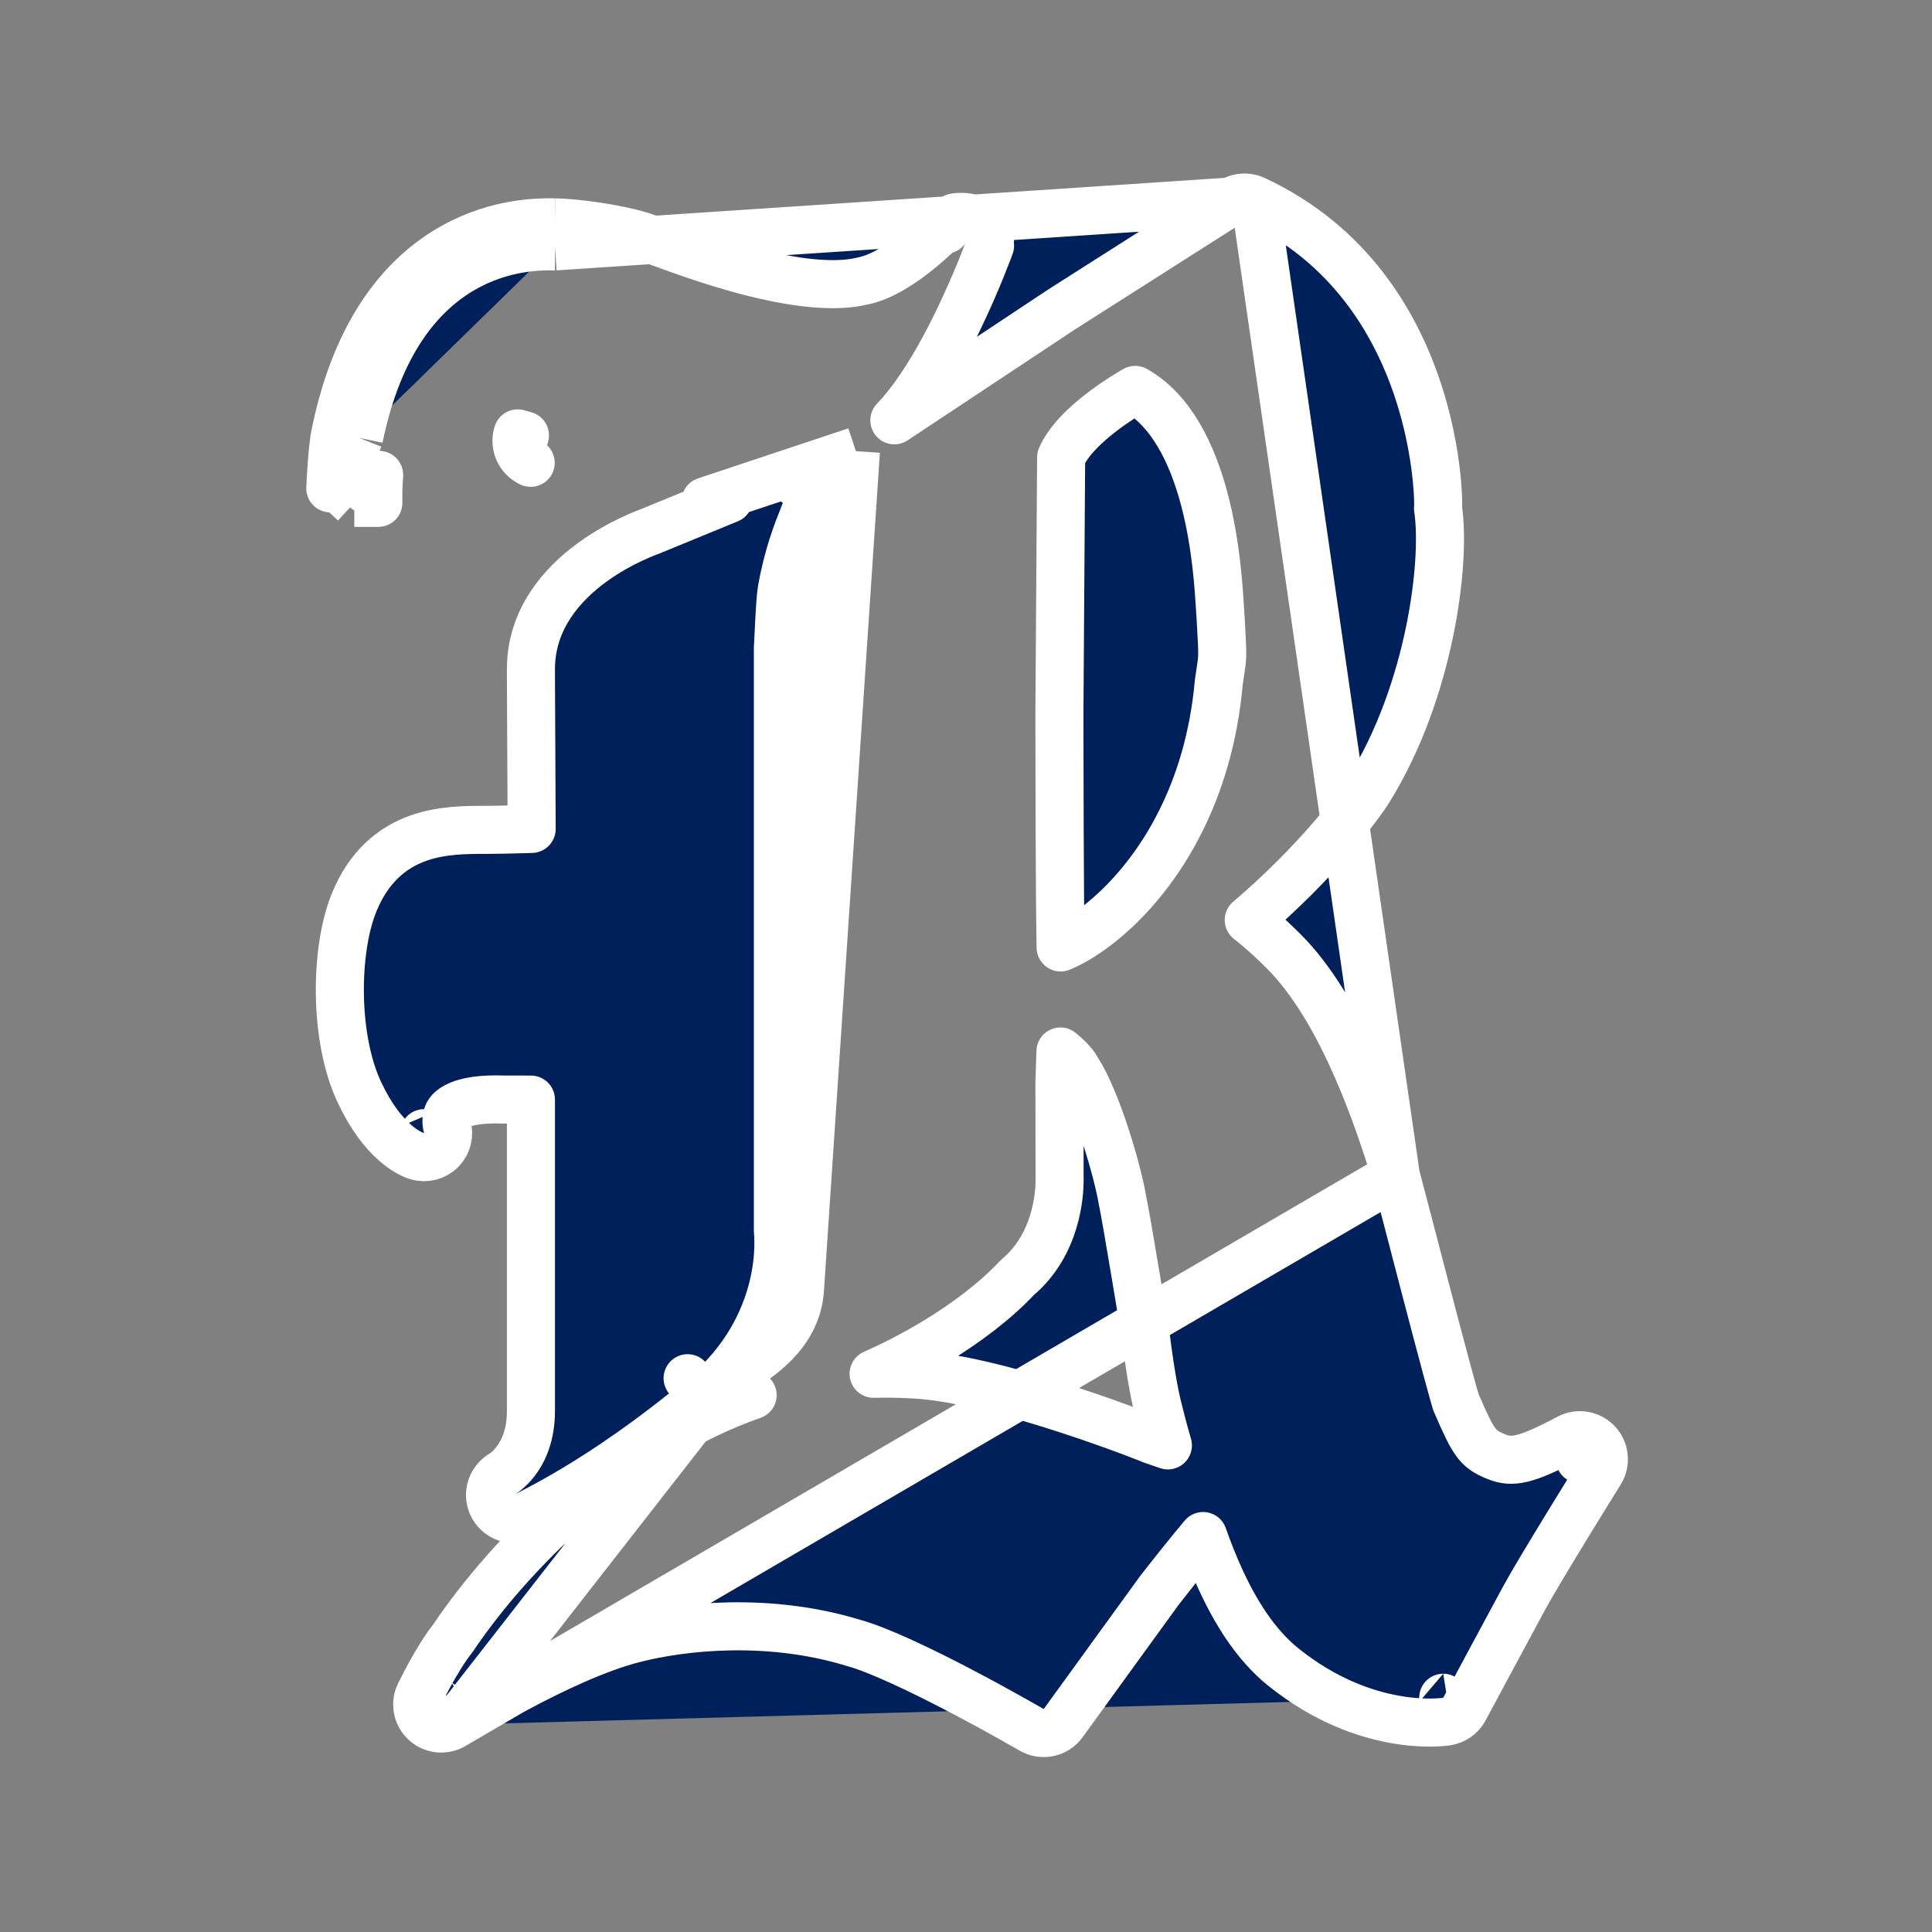 <svg width="201" height="201" viewBox="0 0 201 201" fill="none" xmlns="http://www.w3.org/2000/svg">
<rect x="0" y="0" width="201" height="201" fill="#808080" stroke="none"/>
<path d="M130.563 20.8C130.427 20.734 130.284 20.68 130.135 20.639L130.134 20.639C129.404 20.438 128.655 20.583 128.069 20.98L110.473 32.178C110.46 32.187 110.447 32.195 110.434 32.204L93.046 43.728C94.099 42.629 95.066 41.344 95.934 40.036C97.308 37.967 98.548 35.663 99.583 33.541C100.621 31.411 101.473 29.424 102.064 27.97C102.36 27.242 102.593 26.645 102.752 26.227C102.831 26.019 102.893 25.854 102.935 25.741C102.956 25.684 102.972 25.64 102.983 25.609L102.996 25.573L103 25.563L103.001 25.56L103.001 25.559C103.002 25.559 103.002 25.558 102.923 25.53C103.011 25.062 103.076 24.325 102.926 23.67C101.619 22.403 99.505 22.487 99.231 22.651C99.147 22.711 99.029 22.807 98.991 22.84C98.969 22.859 98.933 22.893 98.919 22.906C98.905 22.919 98.893 22.931 98.883 22.941C98.874 22.95 98.867 22.958 98.863 22.962C98.823 23.002 98.785 23.044 98.749 23.087C98.739 23.098 98.725 23.112 98.709 23.13C98.686 23.156 98.655 23.188 98.619 23.227C98.49 23.365 98.287 23.577 98.022 23.841C97.492 24.37 96.725 25.096 95.813 25.851C93.9 27.433 91.693 28.849 89.824 29.215C89.803 29.22 89.782 29.224 89.761 29.229C89.743 29.233 89.726 29.236 89.709 29.241C86.385 30.056 81.427 29.23 76.633 27.885C74.312 27.234 72.155 26.499 70.427 25.88C69.8 25.655 69.195 25.432 68.653 25.232C67.793 24.916 67.09 24.657 66.705 24.54L66.704 24.539C63.823 23.664 59.568 23.153 57.762 23.136M130.563 20.8L57.738 25.636M130.563 20.8C150.199 29.965 149.698 53.483 149.606 52.878L149.607 52.88C150.047 55.809 149.793 60.599 148.71 65.805C147.618 71.055 145.631 76.986 142.418 82.162C141.361 83.864 136.906 89.777 129.918 95.715C130.092 95.849 130.261 95.984 130.425 96.118C132.04 97.433 133.586 98.985 134.104 99.543L134.105 99.543C137.042 102.706 139.37 106.994 141.165 111.093C142.974 115.225 144.318 119.345 145.217 122.286L130.563 20.8ZM57.762 23.136L57.738 25.636M57.762 23.136C57.762 23.136 57.762 23.137 57.762 23.137L57.738 25.636M57.762 23.136C57.717 23.136 57.665 23.135 57.607 23.134C56.323 23.115 51.886 23.047 47.163 25.678C42.121 28.488 37.144 34.138 34.901 45.03M57.738 25.636C57.695 25.636 57.646 25.635 57.592 25.634C55.132 25.598 41.488 25.397 37.346 45.554M34.901 45.03C34.903 45.022 34.905 45.014 34.907 45.005L37.346 45.554M34.901 45.03C34.694 45.968 34.566 47.486 34.489 48.596C34.447 49.195 34.416 49.745 34.395 50.146C34.385 50.346 34.377 50.51 34.371 50.624L34.366 50.757L34.364 50.793L34.364 50.803L34.364 50.806L34.364 50.807L34.364 50.807C34.364 50.807 34.364 50.807 35.265 50.844M34.901 45.03C34.9 45.037 34.898 45.044 34.897 45.051L37.346 45.554M37.346 45.554L35.265 50.844M98.379 23.891L98.298 23.862L98.379 23.891ZM98.379 23.891C98.379 23.891 98.379 23.891 98.379 23.891L98.379 23.891ZM35.265 50.844L35.337 50.91L36.861 52.315M35.265 50.844L35.023 50.621C35.02 50.624 35.874 49.574 37.014 48.344C36.912 49.679 36.861 50.91 36.861 50.91V52.315M39.361 50.964V50.91H38.062C38.453 50.466 38.922 49.95 39.446 49.409C39.422 49.788 39.402 50.132 39.388 50.404C39.379 50.594 39.371 50.748 39.366 50.854L39.361 50.964ZM39.361 50.964L39.361 50.975L39.36 51.005L39.359 51.012L39.359 51.013L39.359 51.014C39.359 51.014 39.359 51.014 38.02 50.958C37.633 51.399 37.325 51.767 37.119 52.012C36.993 52.162 36.905 52.267 36.861 52.315M39.361 50.964V52.315H36.861M89.047 46.938C87.977 48.049 87.083 49.279 86.181 50.812L86.18 50.813C84.874 53.037 84.232 56.12 83.896 58.386C83.55 60.72 83.468 62.649 83.468 62.85L83.468 97.962L83.468 97.967L83.467 97.981L83.467 98.056L83.466 98.35L83.46 99.465L83.442 103.448C83.426 106.746 83.405 111.146 83.383 115.558C83.361 119.969 83.338 124.391 83.319 127.732C83.31 129.403 83.301 130.802 83.295 131.794C83.292 132.197 83.289 132.51 83.287 132.742C83.284 133.127 83.283 133.288 83.285 133.258M89.047 46.938L83.286 133.255C83.286 133.256 83.285 133.257 83.285 133.258M89.047 46.938C87.55 47.969 85.504 49.204 82.806 50.218C82.918 50.291 83.025 50.374 83.126 50.465C83.84 51.115 84.117 52.117 83.836 53.041C83.781 53.222 83.67 53.499 83.522 53.87C82.986 55.209 81.962 57.769 81.322 61.409L81.319 61.427C81.226 61.934 81.123 63.546 81.044 65.127C81.02 65.59 81.002 65.978 80.987 66.312C80.976 66.546 80.966 66.753 80.957 66.942C80.95 67.08 80.941 67.267 80.929 67.404V97.617V128.17C80.929 128.153 82.144 137.785 73.14 145.306M89.047 46.938L73.403 52.144C74.24 52.096 75.043 52.021 75.816 51.924L67.728 55.245L67.696 55.257C67.659 55.271 67.611 55.289 67.552 55.311C67.434 55.355 67.28 55.415 67.094 55.49C66.722 55.639 66.228 55.849 65.653 56.122C64.51 56.665 63.015 57.472 61.52 58.571C58.593 60.723 55.238 64.332 55.238 69.596C55.238 70.021 55.238 70.362 55.239 70.702C55.24 72.394 55.25 74.085 55.313 86.238C55.153 86.243 54.989 86.248 54.822 86.253C53.253 86.302 51.489 86.338 50.645 86.338C50.58 86.338 50.514 86.338 50.447 86.338C48.524 86.337 45.918 86.336 43.469 87.218C40.749 88.198 38.367 90.194 36.867 93.827L36.867 93.827C35.79 96.436 35.307 100.007 35.36 103.48C35.414 106.959 36.011 110.698 37.382 113.62C38.595 116.207 39.907 117.827 41.04 118.833C41.604 119.334 42.113 119.673 42.525 119.9C42.731 120.013 42.911 120.097 43.059 120.159C43.133 120.19 43.2 120.215 43.257 120.236C43.286 120.246 43.313 120.255 43.337 120.263L43.372 120.274L43.388 120.279L43.396 120.282L43.4 120.283C43.402 120.284 43.404 120.284 44.124 117.89L43.404 120.284C44.298 120.553 45.269 120.301 45.919 119.63C46.559 118.97 46.784 118.013 46.508 117.138C46.506 117.13 46.501 117.111 46.495 117.084C46.48 117.011 46.459 116.893 46.45 116.747C46.432 116.44 46.473 116.132 46.604 115.874C46.738 115.611 47.581 114.206 52.486 114.396C52.564 114.399 52.643 114.398 52.722 114.394C52.71 114.395 52.752 114.395 52.851 114.394C52.975 114.394 53.188 114.393 53.498 114.394C53.987 114.395 54.615 114.397 55.238 114.4V146.771C55.238 149.414 54.389 151.068 53.639 152.043C53.253 152.545 52.873 152.891 52.604 153.104C52.501 153.186 52.415 153.248 52.351 153.291C52.299 153.321 52.227 153.363 52.151 153.413C52.15 153.414 52.149 153.415 52.147 153.416C52.123 153.431 51.98 153.523 51.811 153.675C51.767 153.714 51.716 153.763 51.661 153.82L51.661 153.82C51.643 153.84 51.624 153.861 51.605 153.882C50.702 154.905 50.785 156.463 51.793 157.383C52.651 158.166 53.908 158.241 54.842 157.634C54.865 157.619 54.894 157.601 54.927 157.58C54.959 157.563 54.999 157.542 55.05 157.515C55.12 157.479 55.21 157.432 55.315 157.377C55.526 157.268 55.798 157.127 56.091 156.972C57.007 156.488 58.319 155.773 59.958 154.787C63.235 152.814 67.801 149.766 73.14 145.306M83.285 133.258C83.276 133.387 83.268 133.521 83.26 133.659C83.215 134.425 83.162 135.34 82.716 136.509C82.207 137.844 81.127 139.602 78.647 141.388C78.646 141.388 78.646 141.388 78.646 141.389C77.525 142.195 77.27 143.757 78.076 144.878C78.146 144.974 78.221 145.064 78.301 145.148C64.528 149.952 52.968 161.743 47.158 170.382C46.243 171.54 45.369 173.017 44.752 174.135C44.427 174.725 44.154 175.249 43.963 175.626C43.867 175.815 43.791 175.968 43.738 176.075C43.711 176.129 43.691 176.171 43.676 176.201L43.659 176.236L43.654 176.247L43.653 176.25L43.652 176.251L43.652 176.251C43.652 176.252 43.651 176.252 45.906 177.333L43.651 176.252C43.168 177.26 43.412 178.466 44.249 179.206C45.087 179.946 46.313 180.041 47.254 179.438L47.255 179.438M83.285 133.258L47.255 179.438M47.255 179.438L47.255 179.438L47.259 179.435L47.28 179.422L47.367 179.367C47.446 179.317 47.563 179.243 47.718 179.147C48.026 178.955 48.479 178.677 49.05 178.335C50.193 177.651 51.801 176.716 53.66 175.717C57.427 173.693 62.043 171.504 65.867 170.513L65.867 170.513C71.042 169.172 79.937 168.237 88.687 170.889C88.71 170.896 88.733 170.902 88.756 170.909C91.418 171.633 95.972 173.824 100.063 175.969C102.062 177.018 103.882 178.018 105.201 178.757C105.861 179.126 106.394 179.429 106.762 179.639C106.946 179.744 107.088 179.826 107.184 179.881L107.292 179.944L107.319 179.959L107.325 179.963L107.327 179.964L107.327 179.964C108.436 180.608 109.854 180.309 110.607 179.27L120.565 165.537L120.624 165.461C120.677 165.392 120.756 165.29 120.857 165.16C121.06 164.901 121.349 164.53 121.698 164.088C122.396 163.202 123.326 162.034 124.262 160.897C124.569 160.522 124.874 160.156 125.168 159.806C125.674 161.239 126.284 162.816 127.015 164.399C128.489 167.592 130.567 171.066 133.506 173.43L133.507 173.43C137.794 176.876 141.964 178.317 145.112 178.88C146.68 179.161 147.989 179.223 148.927 179.212C149.397 179.206 149.775 179.182 150.049 179.157C150.185 179.145 150.296 179.132 150.379 179.122C150.421 179.117 150.455 179.112 150.483 179.108L150.519 179.103L150.533 179.101L150.539 179.1L150.541 179.099C150.543 179.099 150.544 179.099 150.15 176.63M47.255 179.438L145.218 122.287C145.269 122.456 145.746 124.291 146.414 126.855C146.957 128.945 147.627 131.519 148.295 134.071C149.05 136.952 149.812 139.846 150.414 142.083C150.715 143.203 150.973 144.151 151.17 144.847C151.298 145.301 151.38 145.579 151.424 145.724C151.458 145.837 151.467 145.869 151.455 145.841L151.455 145.842C152.43 148.108 152.973 149.276 153.56 150.063C154.023 150.683 154.544 151.104 155.713 151.563C157.285 152.178 158.626 152.033 163.192 149.607C164.19 149.077 165.421 149.282 166.192 150.109C166.964 150.936 167.085 152.177 166.487 153.137L164.365 151.815L166.487 153.137L166.486 153.137L166.486 153.138L166.482 153.144L166.469 153.165L166.417 153.249L166.216 153.572C166.042 153.852 165.791 154.257 165.485 154.752C164.872 155.742 164.037 157.095 163.148 158.548C161.353 161.482 159.39 164.737 158.557 166.275L158.556 166.276C157.577 168.082 156.027 170.964 154.72 173.398C154.067 174.615 153.475 175.718 153.047 176.517L152.539 177.463L152.401 177.721L152.366 177.788L152.356 177.805L152.354 177.809L152.354 177.81L152.353 177.81L150.15 176.63M150.15 176.63L150.544 179.099C151.315 178.976 151.985 178.499 152.353 177.811L150.15 176.63ZM73.14 145.306L71.537 143.387L73.14 145.306ZM53.855 45.089C54.127 45.159 54.381 45.23 54.614 45.299C54.261 46.301 54.296 47.368 54.643 47.797C54.768 47.893 54.95 48.013 55.002 48.043C55.07 48.081 55.126 48.109 55.134 48.113L55.135 48.113C55.153 48.122 55.168 48.129 55.175 48.132C55.19 48.139 55.201 48.144 55.205 48.146L55.211 48.149C55.209 48.148 55.208 48.147 55.206 48.146C54.044 47.625 53.456 46.306 53.855 45.089ZM119.829 149.794C119.844 149.8 119.872 149.812 119.905 149.826C120.428 150.013 120.96 150.194 121.503 150.375C121.499 150.36 121.494 150.345 121.49 150.33C121.186 149.297 120.793 147.85 120.367 146.078L120.367 146.078C119.798 143.71 119.293 139.766 119.259 139.413L119.259 139.406C119.26 139.425 119.236 139.276 119.187 138.968C119.131 138.622 119.043 138.077 118.923 137.347C118.713 136.063 118.432 134.364 118.141 132.632C117.548 129.093 116.947 125.609 116.809 125.025C116.796 124.968 116.785 124.91 116.775 124.852C116.553 123.485 115.912 120.905 115.032 118.204C114.139 115.468 113.092 112.895 112.133 111.407C112.085 111.332 112.04 111.254 112 111.174C111.879 110.933 111.491 110.429 110.845 109.838C110.67 109.678 110.495 109.53 110.327 109.394L110.22 112.754L110.238 122.823V122.827C110.238 124.074 109.994 129.43 105.854 132.901C100.979 138.083 93.805 141.66 90.888 142.924C92.171 142.891 93.578 142.91 95.15 142.997L95.151 142.997C99.858 143.26 106.281 145.08 111.253 146.707C113.782 147.534 116.012 148.339 117.572 148.922C118.352 149.214 118.968 149.452 119.373 149.611C119.573 149.69 119.728 149.753 119.829 149.794ZM127.148 68.355C127.176 67.72 127.138 66.862 127.003 64.517C126.981 64.241 126.96 63.891 126.935 63.477C126.793 61.118 126.526 56.692 125.344 52.13C124.037 47.082 121.799 42.649 118.102 40.564C118.053 40.592 118.002 40.622 117.95 40.652C117.188 41.097 116.159 41.738 115.087 42.524C112.95 44.092 111.104 45.906 110.397 47.596L110.22 73.97V73.971V73.974V73.986L110.22 74.036L110.22 74.228L110.221 74.962C110.221 75.596 110.222 76.506 110.223 77.609C110.226 79.817 110.231 82.798 110.243 85.895C110.26 90.7 110.291 95.711 110.344 98.571C111.796 97.987 113.886 96.706 116.123 94.594C120.764 90.212 125.76 82.507 126.794 71.052C126.798 71.009 126.803 70.966 126.809 70.923C126.88 70.43 126.936 70.057 126.982 69.758C127.083 69.09 127.128 68.792 127.148 68.355Z" fill="#00205B" stroke="white" stroke-width="5" stroke-linejoin="round"/>
</svg>
